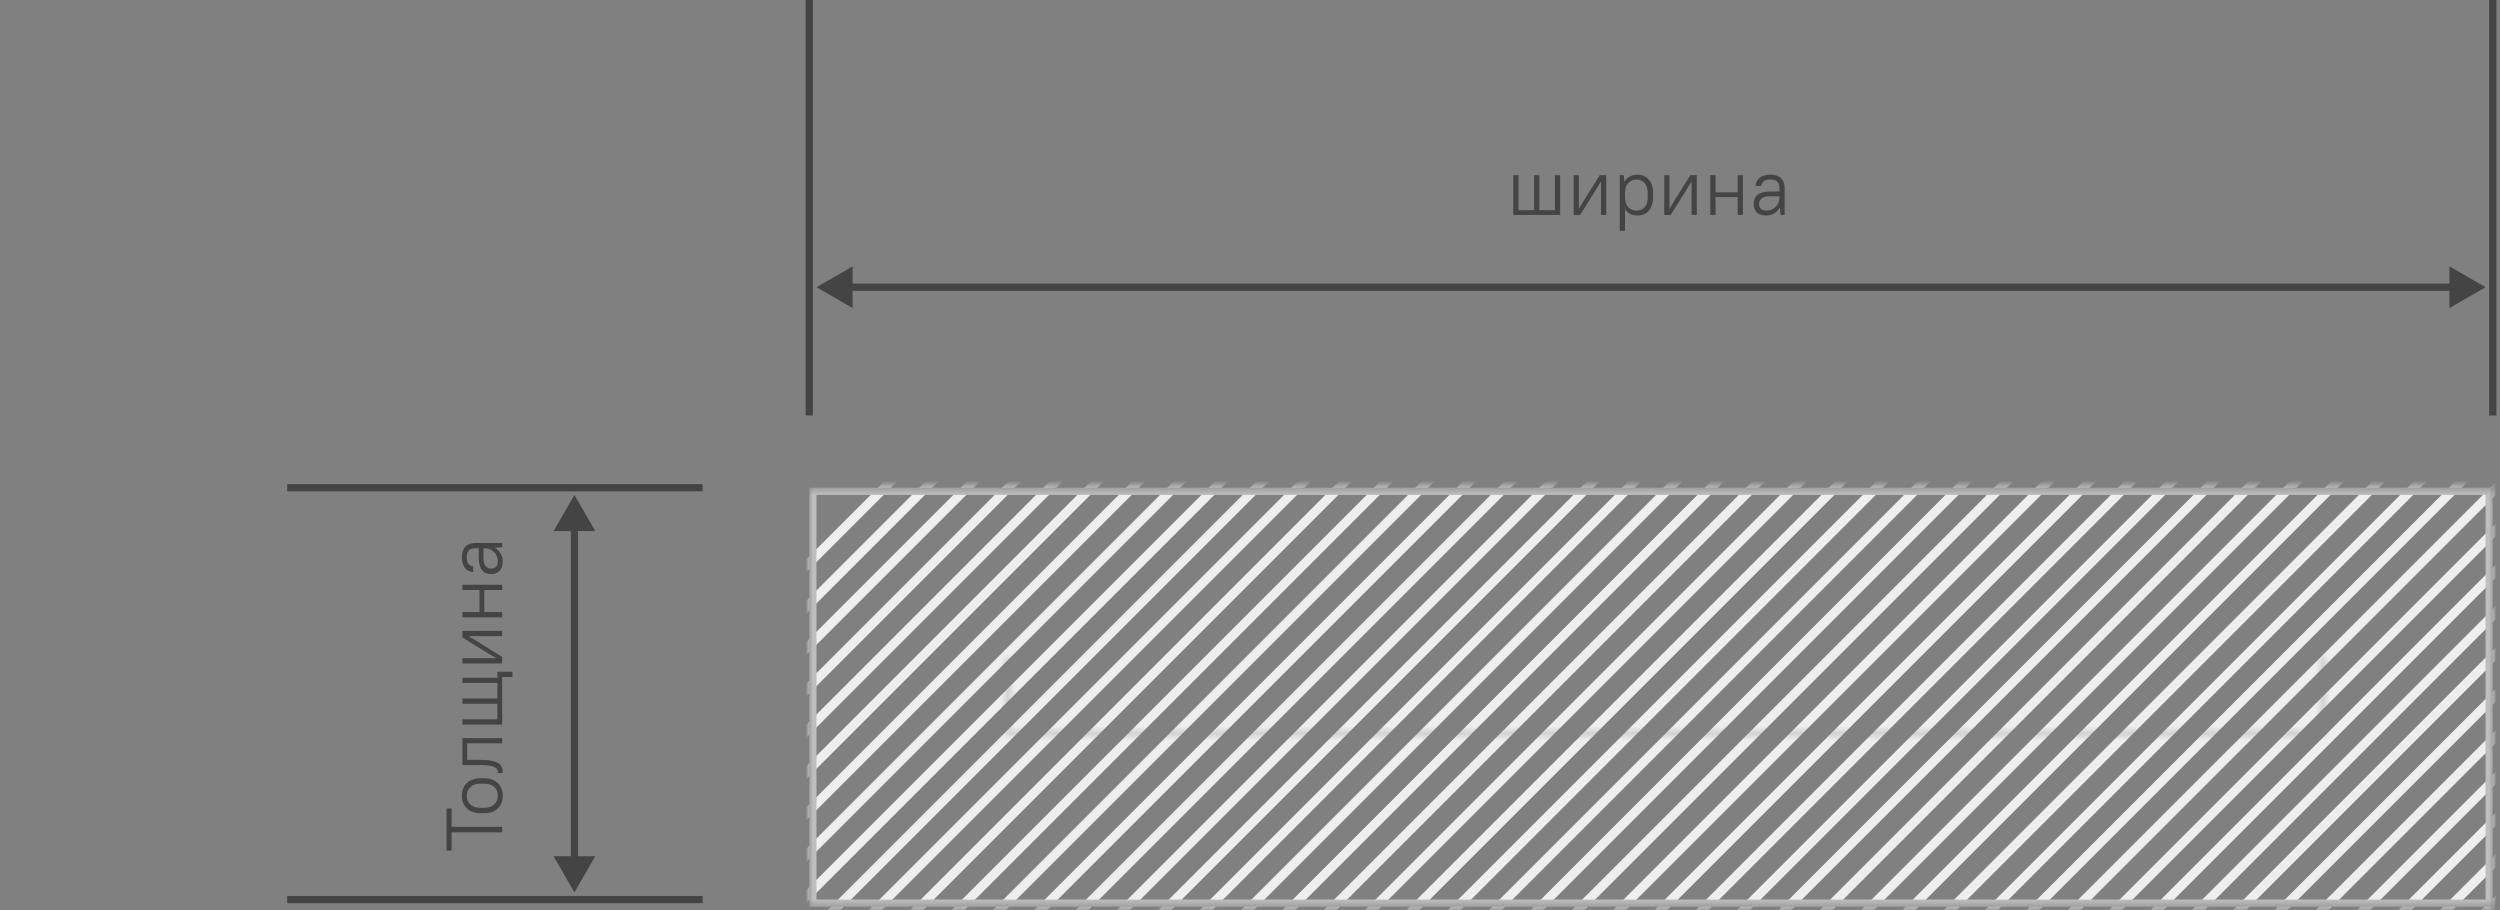 <svg width="346" height="126" viewBox="0 0 346 126" fill="none" xmlns="http://www.w3.org/2000/svg">
<rect x="0" y="0" width="346" height="126" fill="#808080" stroke="none"/>
<path d="M112 57.5V0" stroke="#444444"/>
<path d="M209.435 24.25H210.161V29.09H212.317V24.25H213.043V29.09H215.199V24.25H215.925V29.75H209.435V24.25ZM221.576 25.086L220.894 26.23L218.694 29.75H217.792V24.25H218.518V28.925L219.2 27.77L221.4 24.25H222.302V29.75H221.576V25.086ZM226.637 29.827C226.256 29.827 225.919 29.757 225.625 29.618C225.332 29.471 225.09 29.248 224.899 28.947V31.95H224.173V24.25H224.734L224.822 25.174C225.013 24.837 225.259 24.587 225.559 24.426C225.867 24.257 226.227 24.173 226.637 24.173C226.953 24.173 227.242 24.228 227.506 24.338C227.77 24.448 227.998 24.613 228.188 24.833C228.379 25.046 228.526 25.313 228.628 25.636C228.738 25.959 228.793 26.333 228.793 26.758V27.242C228.793 27.66 228.738 28.03 228.628 28.353C228.526 28.676 228.379 28.947 228.188 29.167C227.998 29.387 227.77 29.552 227.506 29.662C227.242 29.772 226.953 29.827 226.637 29.827ZM226.472 29.145C226.949 29.145 227.33 28.991 227.616 28.683C227.902 28.368 228.045 27.887 228.045 27.242V26.758C228.045 26.12 227.899 25.643 227.605 25.328C227.319 25.013 226.942 24.855 226.472 24.855C226.032 24.855 225.662 25.009 225.361 25.317C225.068 25.625 224.914 26.076 224.899 26.67V27.242C224.899 27.858 225.046 28.331 225.339 28.661C225.633 28.984 226.01 29.145 226.472 29.145ZM234.113 25.086L233.431 26.23L231.231 29.75H230.329V24.25H231.055V28.925L231.737 27.77L233.937 24.25H234.839V29.75H234.113V25.086ZM240.493 27.275H237.435V29.75H236.709V24.25H237.435V26.615H240.493V24.25H241.219V29.75H240.493V27.275ZM244.41 29.827C243.86 29.827 243.439 29.688 243.145 29.409C242.852 29.123 242.705 28.731 242.705 28.232C242.705 27.968 242.746 27.73 242.826 27.517C242.914 27.297 243.05 27.114 243.233 26.967C243.424 26.82 243.666 26.707 243.959 26.626C244.253 26.545 244.605 26.505 245.015 26.505H246.269V26.01C246.269 25.614 246.17 25.324 245.972 25.141C245.782 24.95 245.463 24.855 245.015 24.855C244.612 24.855 244.308 24.936 244.102 25.097C243.904 25.251 243.791 25.464 243.761 25.735H242.98C242.995 25.508 243.046 25.299 243.134 25.108C243.222 24.917 243.351 24.752 243.519 24.613C243.688 24.474 243.897 24.367 244.146 24.294C244.396 24.213 244.685 24.173 245.015 24.173C245.668 24.173 246.159 24.334 246.489 24.657C246.827 24.98 246.995 25.431 246.995 26.01V29.75H246.434L246.324 28.716C246.134 29.068 245.87 29.343 245.532 29.541C245.202 29.732 244.828 29.827 244.41 29.827ZM244.465 29.145C244.715 29.145 244.949 29.101 245.169 29.013C245.389 28.918 245.58 28.793 245.741 28.639C245.91 28.478 246.038 28.294 246.126 28.089C246.222 27.876 246.269 27.653 246.269 27.418V27.165H245.015C244.451 27.165 244.047 27.264 243.805 27.462C243.571 27.66 243.453 27.917 243.453 28.232C243.453 28.511 243.538 28.734 243.706 28.903C243.882 29.064 244.135 29.145 244.465 29.145Z" fill="#444444"/>
<path d="M113 39.75L118 42.637V36.863L113 39.75ZM344 39.75L339 36.863V42.637L344 39.75ZM117.5 40.25H339.5V39.25H117.5V40.25Z" fill="#444444"/>
<path d="M345 57.5V0" stroke="#444444"/>
<path d="M97.25 124.5L39.75 124.5" stroke="#444444"/>
<path d="M61.8 117.725L61.8 111.895L62.504 111.895L62.504 114.425L69.5 114.425L69.5 115.195L62.504 115.195L62.504 117.725L61.8 117.725ZM69.577 110.13C69.577 110.497 69.518 110.831 69.401 111.131C69.284 111.425 69.115 111.678 68.895 111.89C68.675 112.103 68.407 112.268 68.092 112.385C67.769 112.495 67.403 112.55 66.992 112.55L66.508 112.55C66.105 112.55 65.745 112.492 65.43 112.374C65.107 112.257 64.836 112.096 64.616 111.89C64.389 111.678 64.216 111.425 64.099 111.131C63.982 110.831 63.923 110.497 63.923 110.13C63.923 109.764 63.982 109.434 64.099 109.14C64.216 108.84 64.385 108.583 64.605 108.37C64.825 108.158 65.096 107.996 65.419 107.886C65.742 107.769 66.105 107.71 66.508 107.71L66.992 107.71C67.395 107.71 67.758 107.769 68.081 107.886C68.396 108.004 68.668 108.169 68.895 108.381C69.115 108.587 69.284 108.84 69.401 109.14C69.518 109.441 69.577 109.771 69.577 110.13ZM68.895 110.13C68.895 109.632 68.734 109.228 68.411 108.92C68.081 108.612 67.608 108.458 66.992 108.458L66.508 108.458C65.899 108.458 65.43 108.616 65.1 108.931C64.77 109.239 64.605 109.639 64.605 110.13C64.605 110.629 64.77 111.032 65.1 111.34C65.423 111.648 65.892 111.802 66.508 111.802L66.992 111.802C67.601 111.802 68.07 111.648 68.4 111.34C68.73 111.025 68.895 110.622 68.895 110.13ZM68.895 106.995L68.895 106.83C68.895 106.698 68.866 106.577 68.807 106.467C68.741 106.35 68.624 106.251 68.455 106.17C68.286 106.082 68.059 106.016 67.773 105.972C67.48 105.921 67.102 105.895 66.64 105.895L64 105.895L64 102.155L69.5 102.155L69.5 102.881L64.66 102.881L64.66 105.169L66.64 105.169C67.212 105.169 67.689 105.209 68.07 105.29C68.444 105.363 68.745 105.473 68.972 105.62C69.192 105.767 69.35 105.943 69.445 106.148C69.533 106.353 69.577 106.581 69.577 106.83L69.577 106.995L68.895 106.995ZM64 100.286L64 99.56L68.84 99.56L68.84 97.404L64 97.404L64 96.678L68.84 96.678L68.84 94.522L64 94.522L64 93.796L68.84 93.796L68.84 92.971L70.93 92.971L70.93 93.697L69.5 93.697L69.5 100.286L64 100.286ZM64.836 88.037L65.98 88.719L69.5 90.919L69.5 91.821L64 91.821L64 91.095L68.675 91.095L67.52 90.413L64 88.213L64 87.311L69.5 87.311L69.5 88.037L64.836 88.037ZM67.025 81.656L67.025 84.714L69.5 84.714L69.5 85.44L64 85.44L64 84.714L66.365 84.714L66.365 81.656L64 81.656L64 80.93L69.5 80.93L69.5 81.656L67.025 81.656ZM69.577 77.739C69.577 78.289 69.438 78.711 69.159 79.004C68.873 79.297 68.481 79.444 67.982 79.444C67.718 79.444 67.48 79.404 67.267 79.323C67.047 79.235 66.864 79.1 66.717 78.916C66.57 78.725 66.457 78.484 66.376 78.19C66.295 77.897 66.255 77.545 66.255 77.134L66.255 75.88L65.76 75.88C65.364 75.88 65.074 75.979 64.891 76.177C64.7 76.368 64.605 76.687 64.605 77.134C64.605 77.537 64.686 77.842 64.847 78.047C65.001 78.245 65.214 78.359 65.485 78.388L65.485 79.169C65.258 79.154 65.049 79.103 64.858 79.015C64.667 78.927 64.502 78.799 64.363 78.63C64.224 78.462 64.117 78.252 64.044 78.003C63.963 77.754 63.923 77.464 63.923 77.134C63.923 76.481 64.084 75.99 64.407 75.66C64.73 75.323 65.181 75.154 65.76 75.154L69.5 75.154L69.5 75.715L68.466 75.825C68.818 76.016 69.093 76.28 69.291 76.617C69.482 76.947 69.577 77.321 69.577 77.739ZM68.895 77.684C68.895 77.435 68.851 77.2 68.763 76.98C68.668 76.76 68.543 76.57 68.389 76.408C68.228 76.24 68.044 76.111 67.839 76.023C67.626 75.928 67.403 75.88 67.168 75.88L66.915 75.88L66.915 77.134C66.915 77.699 67.014 78.102 67.212 78.344C67.41 78.579 67.667 78.696 67.982 78.696C68.261 78.696 68.484 78.612 68.653 78.443C68.814 78.267 68.895 78.014 68.895 77.684Z" fill="#444444"/>
<path d="M79.5 123.5L82.387 118.5L76.613 118.5L79.5 123.5ZM79.5 68.5L76.613 73.5L82.387 73.5L79.5 68.5ZM80 119L80 73L79 73L79 119L80 119Z" fill="#444444"/>
<path d="M97.25 67.5L39.75 67.5" stroke="#444444"/>
<mask id="mask0_234_14788" style="mask-type:alpha" maskUnits="userSpaceOnUse" x="112" y="67" width="233" height="59">
<path fill-rule="evenodd" clip-rule="evenodd" d="M139.5 91V101.5H321.5V91H139.5ZM112 67.5H345V125.5L112 125.5V67.5Z" fill="black"/>
<path d="M139.5 101.5V91H321.5V101.5H139.5Z" fill="black"/>
</mask>
<g mask="url(#mask0_234_14788)">
<path d="M138.393 51.5L-100 289.893" stroke="#EEEEEE" stroke-width="1.271"/>
<path d="M144.114 51.5L-94.279 289.893" stroke="#EEEEEE" stroke-width="1.271"/>
<path d="M149.836 51.5L-88.557 289.893" stroke="#EEEEEE" stroke-width="1.271"/>
<path d="M155.557 51.5L-82.836 289.893" stroke="#EEEEEE" stroke-width="1.271"/>
<path d="M161.278 51.5L-77.115 289.893" stroke="#EEEEEE" stroke-width="1.271"/>
<path d="M167 51.5L-71.393 289.893" stroke="#EEEEEE" stroke-width="1.271"/>
<path d="M172.721 51.5L-65.672 289.893" stroke="#EEEEEE" stroke-width="1.271"/>
<path d="M178.444 51.5L-59.949 289.893" stroke="#EEEEEE" stroke-width="1.271"/>
<path d="M184.164 51.5L-54.228 289.893" stroke="#EEEEEE" stroke-width="1.271"/>
<path d="M189.885 51.5L-48.508 289.893" stroke="#EEEEEE" stroke-width="1.271"/>
<path d="M195.608 51.5L-42.785 289.893" stroke="#EEEEEE" stroke-width="1.271"/>
<path d="M201.328 51.5L-37.065 289.893" stroke="#EEEEEE" stroke-width="1.271"/>
<path d="M207.049 51.5L-31.344 289.893" stroke="#EEEEEE" stroke-width="1.271"/>
<path d="M212.772 51.5L-25.621 289.893" stroke="#EEEEEE" stroke-width="1.271"/>
<path d="M218.492 51.5L-19.9 289.893" stroke="#EEEEEE" stroke-width="1.271"/>
<path d="M224.215 51.5L-14.178 289.893" stroke="#EEEEEE" stroke-width="1.271"/>
<path d="M229.936 51.5L-8.457 289.893" stroke="#EEEEEE" stroke-width="1.271"/>
<path d="M235.657 51.5L-2.736 289.893" stroke="#EEEEEE" stroke-width="1.271"/>
<path d="M241.379 51.5L2.986 289.893" stroke="#EEEEEE" stroke-width="1.271"/>
<path d="M247.1 51.5L8.707 289.893" stroke="#EEEEEE" stroke-width="1.271"/>
<path d="M252.821 51.5L14.428 289.893" stroke="#EEEEEE" stroke-width="1.271"/>
<path d="M258.543 51.5L20.15 289.893" stroke="#EEEEEE" stroke-width="1.271"/>
<path d="M264.264 51.5L25.871 289.893" stroke="#EEEEEE" stroke-width="1.271"/>
<path d="M269.985 51.5L31.592 289.893" stroke="#EEEEEE" stroke-width="1.271"/>
<path d="M275.707 51.5L37.315 289.893" stroke="#EEEEEE" stroke-width="1.271"/>
<path d="M281.428 51.5L43.035 289.893" stroke="#EEEEEE" stroke-width="1.271"/>
<path d="M287.151 51.5L48.758 289.893" stroke="#EEEEEE" stroke-width="1.271"/>
<path d="M292.871 51.5L54.478 289.893" stroke="#EEEEEE" stroke-width="1.271"/>
<path d="M298.592 51.5L60.199 289.893" stroke="#EEEEEE" stroke-width="1.271"/>
<path d="M304.315 51.5L65.922 289.893" stroke="#EEEEEE" stroke-width="1.271"/>
<path d="M310.035 51.5L71.643 289.893" stroke="#EEEEEE" stroke-width="1.271"/>
<path d="M315.756 51.5L77.363 289.893" stroke="#EEEEEE" stroke-width="1.271"/>
<path d="M321.479 51.5L83.086 289.893" stroke="#EEEEEE" stroke-width="1.271"/>
<path d="M327.2 51.5L88.807 289.893" stroke="#EEEEEE" stroke-width="1.271"/>
<path d="M332.92 51.5L94.527 289.893" stroke="#EEEEEE" stroke-width="1.271"/>
<path d="M338.643 51.5L100.25 289.893" stroke="#EEEEEE" stroke-width="1.271"/>
<path d="M344.364 51.5L105.971 289.893" stroke="#EEEEEE" stroke-width="1.271"/>
<path d="M350.086 51.5L111.693 289.893" stroke="#EEEEEE" stroke-width="1.271"/>
<path d="M355.807 51.5L117.414 289.893" stroke="#EEEEEE" stroke-width="1.271"/>
<path d="M361.528 51.5L123.135 289.893" stroke="#EEEEEE" stroke-width="1.271"/>
<path d="M367.25 51.5L128.857 289.893" stroke="#EEEEEE" stroke-width="1.271"/>
<path d="M372.971 51.5L134.578 289.893" stroke="#EEEEEE" stroke-width="1.271"/>
<path d="M378.692 51.5L140.299 289.893" stroke="#EEEEEE" stroke-width="1.271"/>
<path d="M384.414 51.5L146.021 289.893" stroke="#EEEEEE" stroke-width="1.271"/>
<path d="M390.135 51.5L151.742 289.893" stroke="#EEEEEE" stroke-width="1.271"/>
<path d="M395.858 51.5L157.465 289.893" stroke="#EEEEEE" stroke-width="1.271"/>
<path d="M401.578 51.5L163.186 289.893" stroke="#EEEEEE" stroke-width="1.271"/>
<path d="M407.299 51.5L168.906 289.893" stroke="#EEEEEE" stroke-width="1.271"/>
<path d="M413.022 51.5L174.629 289.893" stroke="#EEEEEE" stroke-width="1.271"/>
<path d="M418.742 51.5L180.35 289.893" stroke="#EEEEEE" stroke-width="1.271"/>
<path d="M424.463 51.5L186.07 289.893" stroke="#EEEEEE" stroke-width="1.271"/>
<path d="M430.186 51.5L191.793 289.893" stroke="#EEEEEE" stroke-width="1.271"/>
<path d="M435.907 51.5L197.514 289.893" stroke="#EEEEEE" stroke-width="1.271"/>
<path d="M441.629 51.5L203.236 289.893" stroke="#EEEEEE" stroke-width="1.271"/>
<path d="M447.35 51.5L208.957 289.893" stroke="#EEEEEE" stroke-width="1.271"/>
<path d="M453.071 51.5L214.678 289.893" stroke="#EEEEEE" stroke-width="1.271"/>
<path d="M458.793 51.5L220.4 289.893" stroke="#EEEEEE" stroke-width="1.271"/>
<path d="M464.514 51.5L226.121 289.893" stroke="#EEEEEE" stroke-width="1.271"/>
<path d="M470.235 51.5L231.842 289.893" stroke="#EEEEEE" stroke-width="1.271"/>
<path d="M475.957 51.5L237.564 289.893" stroke="#EEEEEE" stroke-width="1.271"/>
<path d="M481.678 51.5L243.285 289.893" stroke="#EEEEEE" stroke-width="1.271"/>
<path d="M487.401 51.5L249.008 289.893" stroke="#EEEEEE" stroke-width="1.271"/>
<path d="M493.121 51.5L254.729 289.893" stroke="#EEEEEE" stroke-width="1.271"/>
<path d="M498.842 51.5L260.449 289.893" stroke="#EEEEEE" stroke-width="1.271"/>
<path d="M504.565 51.5L266.172 289.893" stroke="#EEEEEE" stroke-width="1.271"/>
<path d="M510.285 51.5L271.893 289.893" stroke="#EEEEEE" stroke-width="1.271"/>
<path d="M516.006 51.5L277.613 289.893" stroke="#EEEEEE" stroke-width="1.271"/>
<path d="M521.729 51.5L283.336 289.893" stroke="#EEEEEE" stroke-width="1.271"/>
<path d="M527.45 51.5L289.057 289.893" stroke="#EEEEEE" stroke-width="1.271"/>
<path d="M533.172 51.5L294.779 289.893" stroke="#EEEEEE" stroke-width="1.271"/>
<path d="M538.893 51.5L300.5 289.893" stroke="#EEEEEE" stroke-width="1.271"/>
<path d="M544.614 51.5L306.221 289.893" stroke="#EEEEEE" stroke-width="1.271"/>
<path d="M550.336 51.5L311.943 289.893" stroke="#EEEEEE" stroke-width="1.271"/>
<path d="M556.057 51.5L317.664 289.893" stroke="#EEEEEE" stroke-width="1.271"/>
<path d="M561.778 51.5L323.385 289.893" stroke="#EEEEEE" stroke-width="1.271"/>
<path d="M567.5 51.5L329.107 289.893" stroke="#EEEEEE" stroke-width="1.271"/>
<path d="M573.221 51.5L334.828 289.893" stroke="#EEEEEE" stroke-width="1.271"/>
<path d="M578.944 51.5L340.551 289.893" stroke="#EEEEEE" stroke-width="1.271"/>
<path fill-rule="evenodd" clip-rule="evenodd" d="M112.5 68H344.5V125H112.502L112.5 68Z" stroke="#BEBEBE"/>
</g>
</svg>
